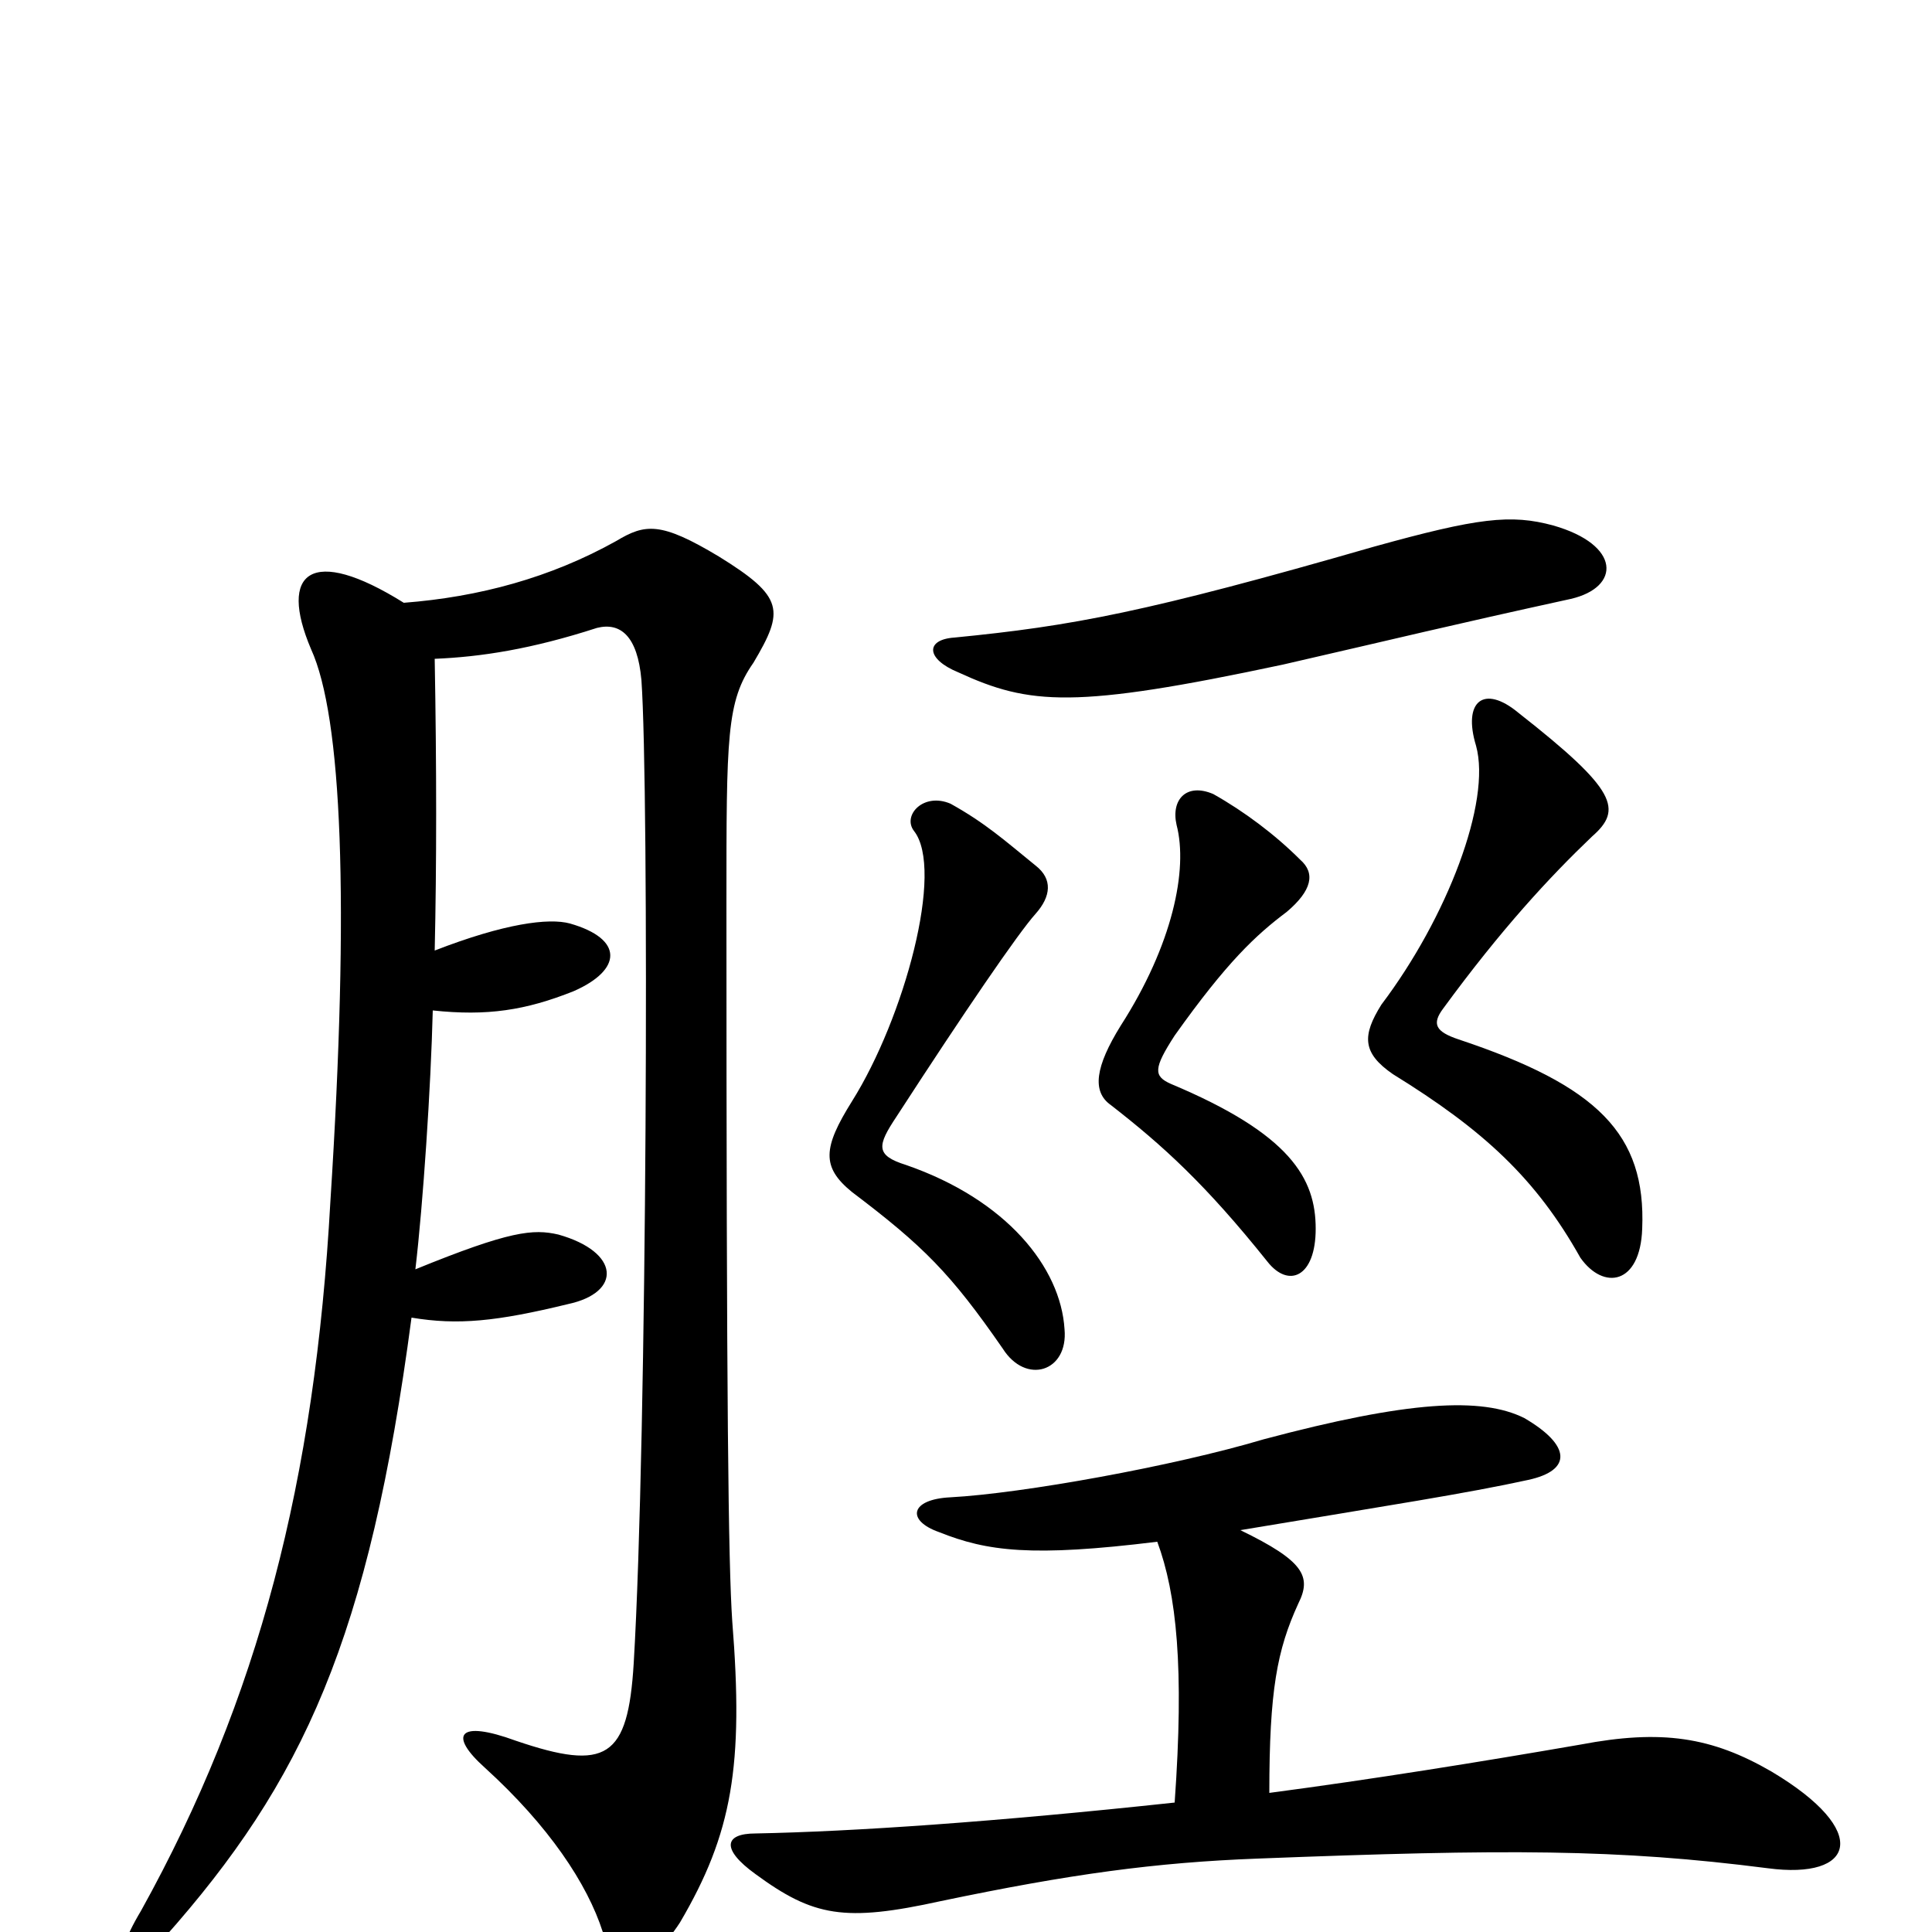 <svg xmlns="http://www.w3.org/2000/svg" viewBox="0 -1000 1000 1000">
	<path fill="#000000" d="M225 -508C226 -552 226 -603 225 -659C249 -660 275 -664 309 -675C321 -678 330 -671 332 -648C336 -592 335 -256 328 -139C325 -90 314 -83 267 -99C237 -110 232 -102 251 -85C284 -55 304 -25 312 0C318 20 336 20 352 -5C379 -51 385 -86 379 -161C377 -191 376 -270 376 -532C376 -619 376 -637 390 -657C406 -684 406 -691 372 -712C342 -730 334 -729 319 -720C285 -701 248 -691 209 -688C161 -718 144 -704 161 -664C177 -629 181 -534 171 -378C163 -234 134 -121 73 -11C55 19 63 27 85 3C157 -78 191 -152 213 -318C237 -314 257 -316 294 -325C322 -331 321 -352 289 -361C276 -364 264 -363 215 -343C219 -377 223 -437 224 -477C252 -474 272 -477 297 -487C322 -498 323 -514 295 -522C284 -525 261 -522 225 -508ZM551 -312C549 -344 521 -379 469 -397C453 -402 454 -407 464 -422C499 -476 527 -517 536 -527C544 -536 545 -545 536 -552C520 -565 510 -574 492 -584C478 -590 467 -578 473 -570C489 -550 468 -473 441 -430C426 -406 425 -396 441 -383C478 -355 492 -341 519 -302C531 -283 553 -290 551 -312ZM681 -364C681 -390 668 -413 606 -439C597 -443 597 -447 608 -464C635 -502 650 -516 666 -528C679 -539 681 -548 673 -555C660 -568 644 -580 628 -589C614 -595 606 -586 609 -573C615 -550 607 -511 580 -469C567 -448 565 -435 575 -428C602 -407 624 -387 656 -347C667 -333 681 -339 681 -364ZM850 -364C852 -413 827 -438 755 -462C743 -466 741 -470 747 -478C777 -519 802 -546 824 -567C840 -581 837 -591 786 -631C768 -646 757 -637 764 -614C772 -585 749 -525 715 -480C705 -464 705 -455 721 -444C768 -415 795 -390 818 -349C830 -332 849 -335 850 -364ZM813 -690C839 -696 839 -718 804 -728C782 -734 765 -732 711 -717C593 -683 555 -676 494 -670C479 -669 479 -659 496 -652C533 -635 556 -633 664 -656C725 -670 749 -676 813 -690ZM657 -72C657 -125 661 -146 672 -170C679 -184 675 -192 642 -208C720 -221 759 -227 791 -234C814 -239 813 -252 789 -266C767 -277 729 -275 654 -255C607 -241 529 -227 492 -225C471 -224 469 -213 486 -207C511 -197 534 -194 599 -202C609 -175 613 -137 608 -67C515 -57 442 -52 391 -51C375 -51 373 -43 391 -30C421 -8 437 -5 487 -16C554 -30 598 -36 651 -38C780 -43 837 -43 915 -33C960 -27 969 -52 917 -83C886 -101 860 -105 818 -97C766 -88 710 -79 657 -72Z"/>
</svg>